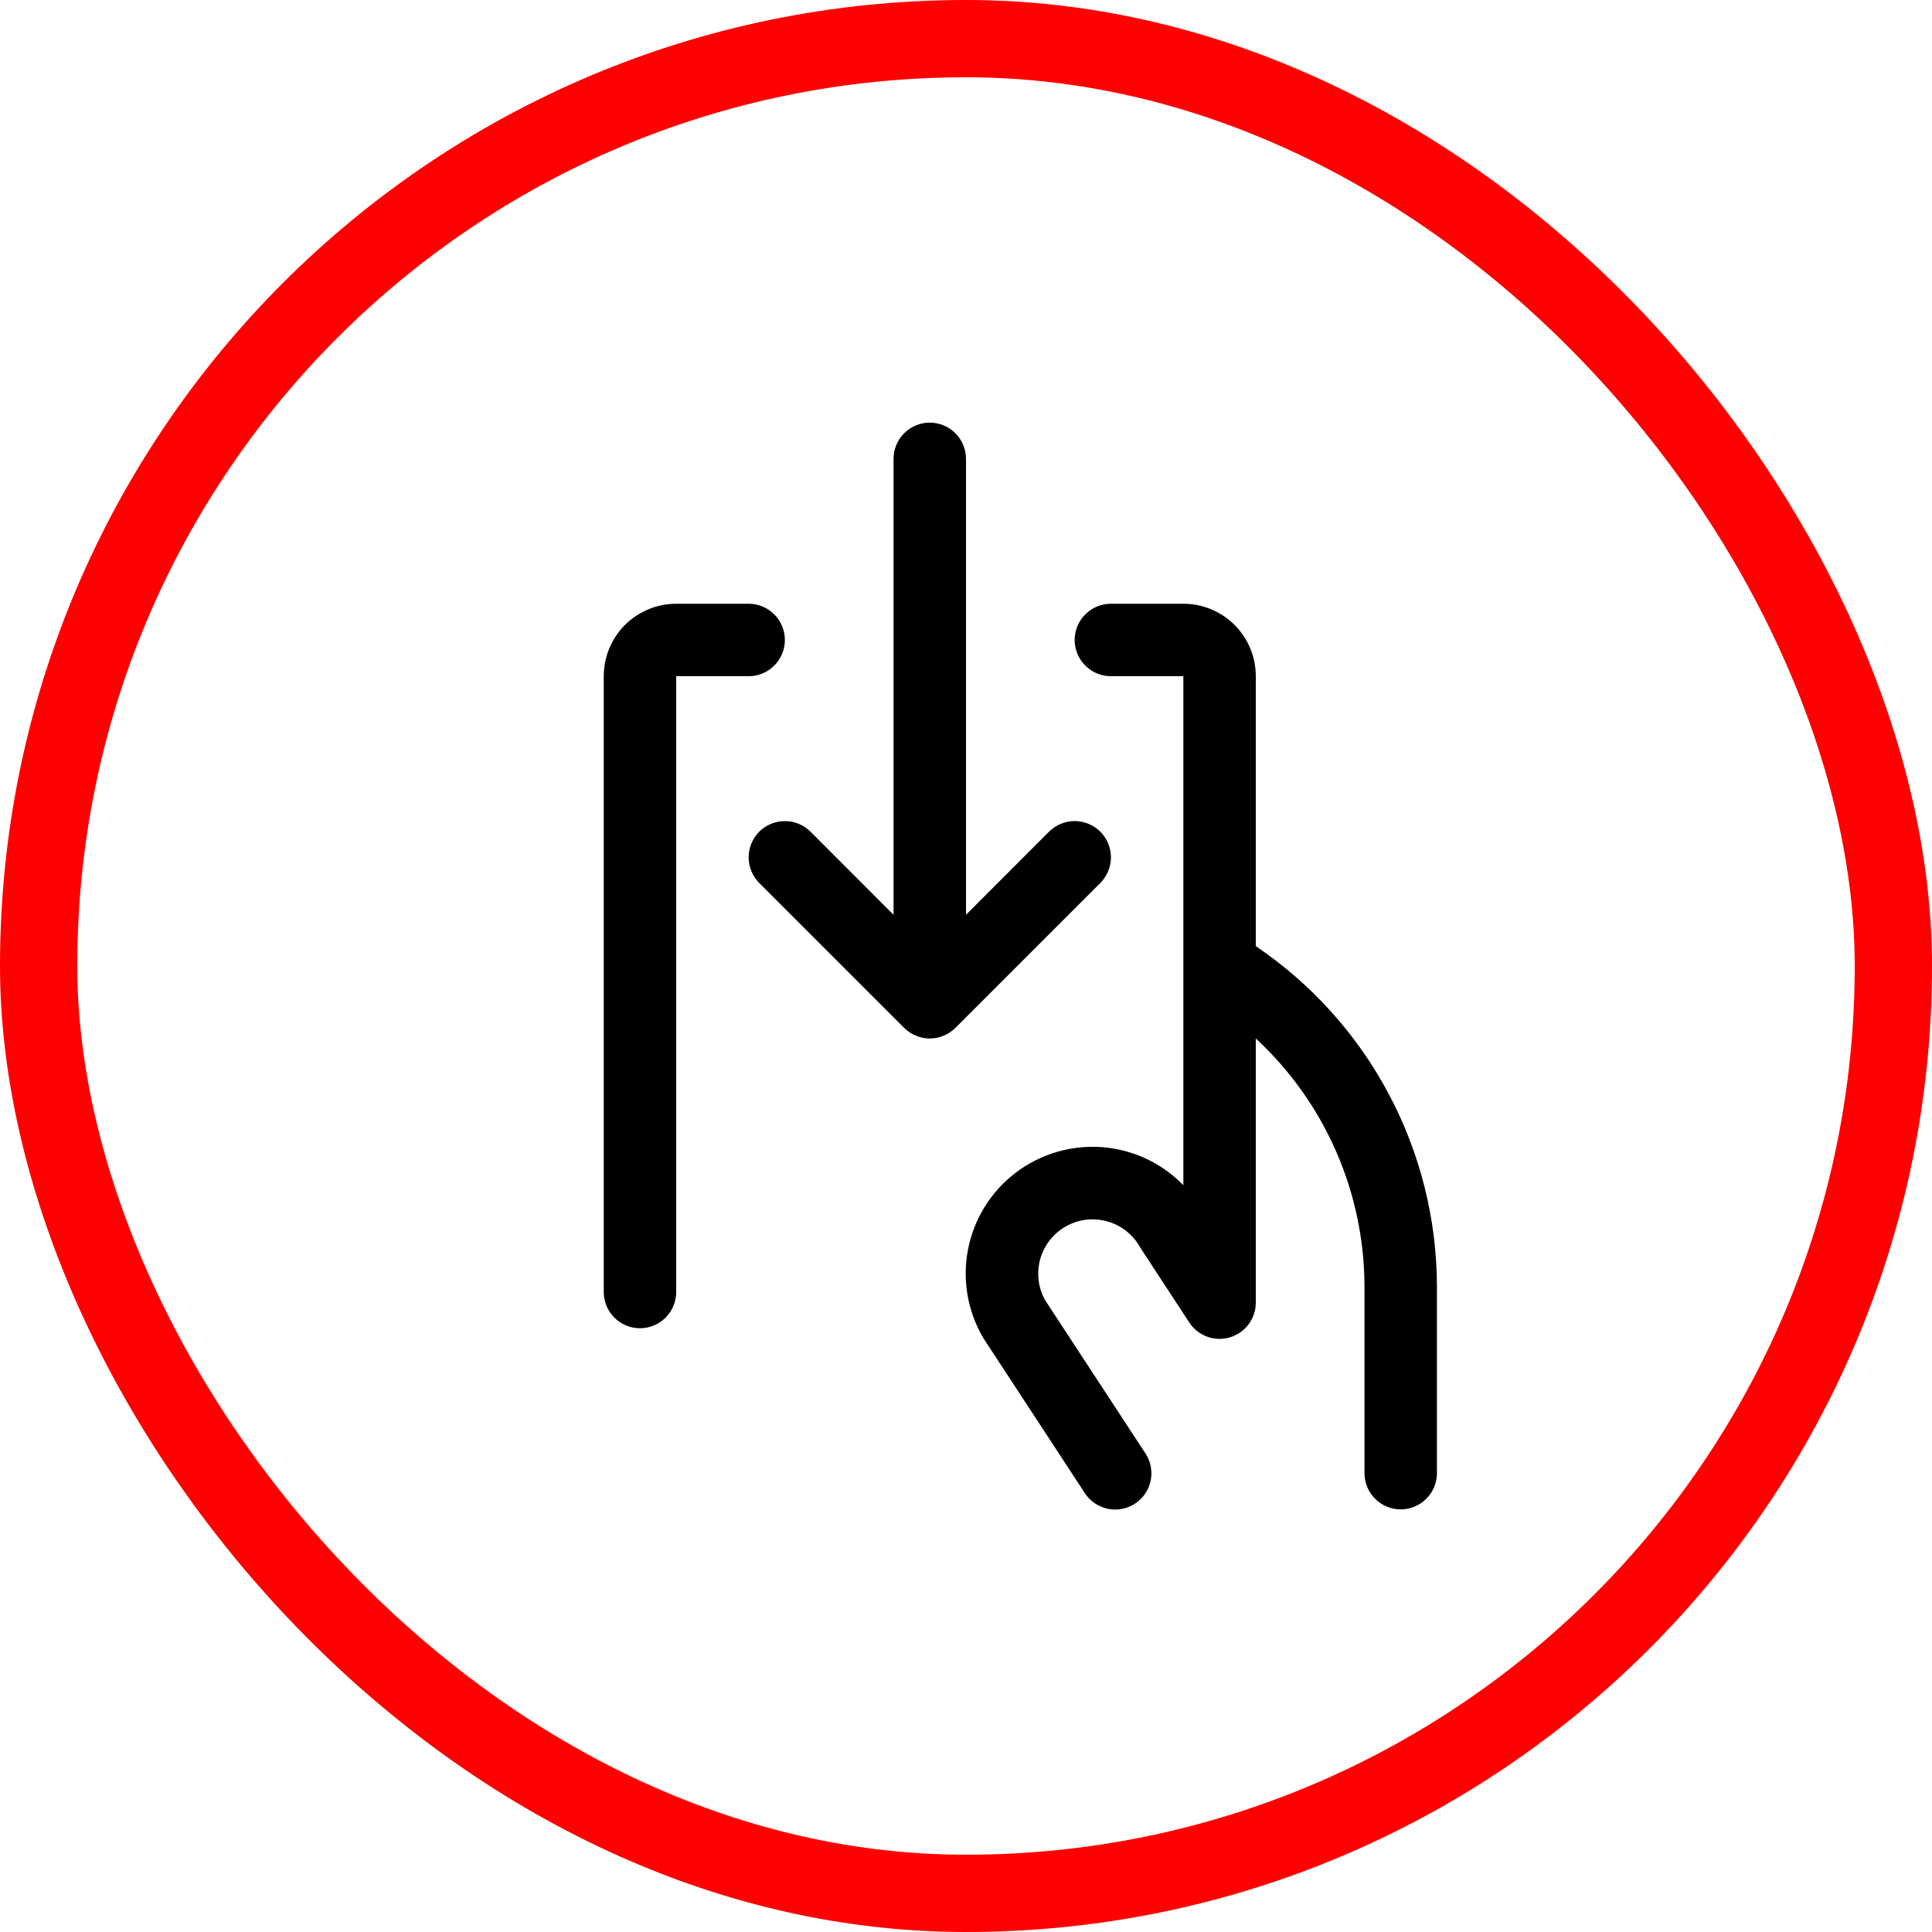 <svg width="40" height="40" viewBox="0 0 40 40" fill="none" xmlns="http://www.w3.org/2000/svg">
<rect x="0.8" y="0.8" width="38.4" height="38.4" rx="19.2" stroke="#FF0000" stroke-width="1.6"/>
<path d="M29.75 26.623V30.5C29.75 30.699 29.671 30.89 29.53 31.03C29.39 31.171 29.199 31.25 29 31.25C28.801 31.25 28.61 31.171 28.47 31.03C28.329 30.89 28.25 30.699 28.25 30.5V26.623C28.247 25.661 28.045 24.709 27.658 23.828C27.271 22.946 26.706 22.154 26 21.5V26.97C26 27.132 25.948 27.289 25.851 27.418C25.755 27.547 25.619 27.642 25.464 27.688C25.31 27.735 25.144 27.73 24.993 27.674C24.841 27.619 24.711 27.516 24.623 27.381L23.622 25.852C23.614 25.841 23.607 25.828 23.6 25.816C23.453 25.556 23.209 25.366 22.921 25.286C22.633 25.207 22.326 25.244 22.066 25.392C21.806 25.539 21.616 25.783 21.536 26.07C21.457 26.358 21.494 26.666 21.642 26.925L23.716 30.093C23.825 30.26 23.863 30.462 23.823 30.657C23.782 30.852 23.666 31.023 23.499 31.131C23.333 31.24 23.13 31.279 22.935 31.238C22.74 31.197 22.57 31.081 22.461 30.914L20.374 27.727L20.352 27.691C20.029 27.138 19.919 26.485 20.044 25.856C20.169 25.228 20.52 24.666 21.03 24.279C21.54 23.891 22.175 23.703 22.814 23.75C23.453 23.798 24.053 24.078 24.5 24.538V14H23C22.801 14 22.61 13.921 22.47 13.78C22.329 13.64 22.25 13.449 22.25 13.25C22.25 13.051 22.329 12.86 22.47 12.72C22.61 12.579 22.801 12.5 23 12.5H24.5C24.898 12.5 25.279 12.658 25.561 12.939C25.842 13.221 26 13.602 26 14V19.589C27.151 20.367 28.095 21.415 28.748 22.641C29.402 23.867 29.746 25.234 29.75 26.623ZM16.25 13.25C16.25 13.051 16.171 12.86 16.03 12.72C15.89 12.579 15.699 12.5 15.5 12.5H14C13.602 12.5 13.221 12.658 12.939 12.939C12.658 13.221 12.5 13.602 12.5 14V26.75C12.5 26.949 12.579 27.14 12.72 27.28C12.86 27.421 13.051 27.5 13.25 27.5C13.449 27.5 13.64 27.421 13.78 27.28C13.921 27.14 14 26.949 14 26.75V14H15.5C15.699 14 15.89 13.921 16.03 13.78C16.171 13.64 16.25 13.449 16.25 13.25ZM22.781 17.219C22.711 17.15 22.628 17.094 22.537 17.057C22.446 17.019 22.349 16.999 22.25 16.999C22.151 16.999 22.054 17.019 21.963 17.057C21.872 17.094 21.789 17.15 21.719 17.219L20 18.94V9.5C20 9.301 19.921 9.11 19.78 8.97C19.64 8.829 19.449 8.75 19.25 8.75C19.051 8.75 18.86 8.829 18.72 8.97C18.579 9.11 18.5 9.301 18.5 9.5V18.94L16.781 17.219C16.64 17.079 16.449 17 16.25 17C16.051 17 15.86 17.079 15.719 17.219C15.579 17.36 15.5 17.551 15.5 17.75C15.5 17.949 15.579 18.14 15.719 18.281L18.719 21.281C18.789 21.35 18.872 21.406 18.963 21.443C19.054 21.481 19.151 21.501 19.25 21.501C19.349 21.501 19.446 21.481 19.537 21.443C19.628 21.406 19.711 21.35 19.781 21.281L22.781 18.281C22.85 18.211 22.906 18.128 22.943 18.037C22.981 17.946 23.001 17.849 23.001 17.75C23.001 17.651 22.981 17.554 22.943 17.463C22.906 17.372 22.85 17.289 22.781 17.219Z" fill="black"/>
</svg>
